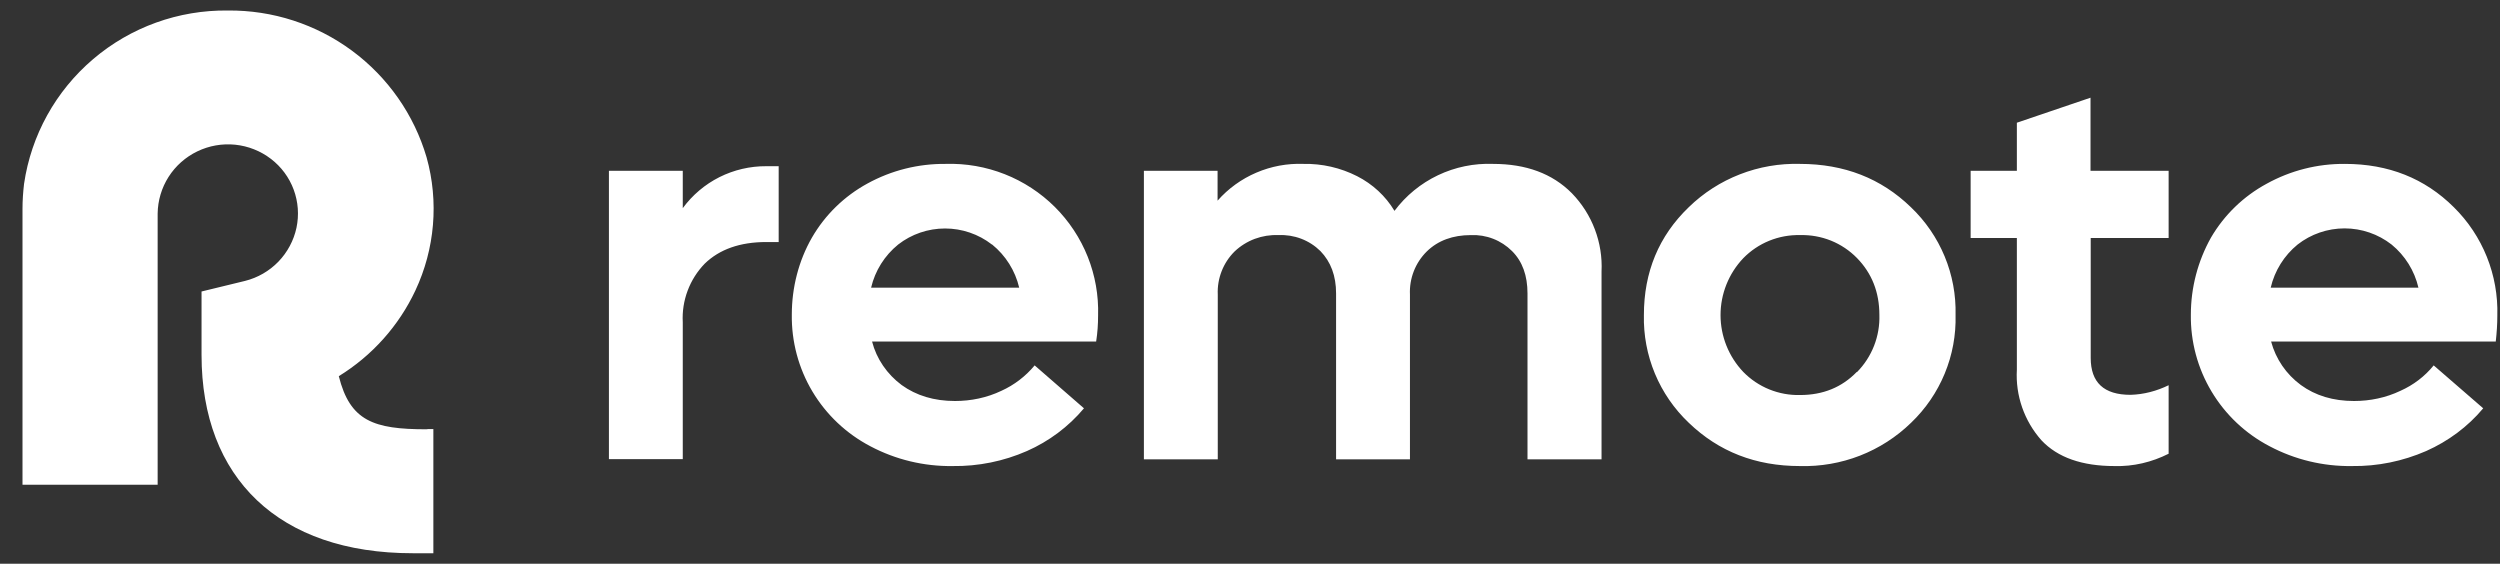 <svg width="102" height="23" viewBox="0 0 102 23" fill="none" xmlns="http://www.w3.org/2000/svg">
<rect x="0" y="0" width="102" height="23" fill="#333333" stroke="none"/>
<path d="M17.46 17.507H17.681V22.572H16.837C11.378 22.572 8.223 19.502 8.223 14.484V11.893L9.998 11.461C10.516 11.331 10.987 11.059 11.358 10.676C11.728 10.293 11.984 9.814 12.096 9.294C12.206 8.775 12.167 8.236 11.983 7.739C11.799 7.241 11.477 6.806 11.055 6.483C10.632 6.159 10.127 5.959 9.597 5.904C9.066 5.85 8.531 5.944 8.051 6.176C7.571 6.407 7.165 6.767 6.879 7.215C6.593 7.663 6.439 8.182 6.432 8.713V19.776H0.918V8.516C0.918 8.179 0.942 7.841 0.981 7.503C1.27 5.521 2.272 3.711 3.802 2.41C5.331 1.108 7.284 0.404 9.296 0.429C11.119 0.411 12.898 0.987 14.361 2.068C15.825 3.15 16.894 4.678 17.405 6.42C17.91 8.226 17.744 10.158 16.947 11.854C16.27 13.296 15.184 14.51 13.823 15.348C14.281 17.177 15.243 17.515 17.397 17.515M31.77 6.781V9.875H31.265C30.192 9.875 29.356 10.173 28.756 10.754C28.449 11.07 28.21 11.446 28.056 11.858C27.901 12.27 27.833 12.71 27.857 13.149V18.732H24.844V6.97H27.857V8.493C28.248 7.959 28.761 7.525 29.353 7.227C29.946 6.93 30.601 6.777 31.265 6.781H31.77ZM44.731 13.934H35.58C35.761 14.641 36.195 15.269 36.787 15.709C37.386 16.141 38.112 16.361 38.964 16.361C39.619 16.361 40.266 16.227 40.857 15.945C41.378 15.709 41.843 15.356 42.214 14.908L44.226 16.659C43.595 17.41 42.798 18.006 41.899 18.402C40.952 18.818 39.911 19.03 38.87 19.015C37.699 19.032 36.543 18.754 35.509 18.206C34.529 17.693 33.711 16.919 33.145 15.971C32.58 15.023 32.29 13.938 32.306 12.835C32.306 11.736 32.582 10.644 33.127 9.694C33.664 8.766 34.447 8.003 35.391 7.488C36.368 6.951 37.469 6.675 38.586 6.687C39.409 6.662 40.228 6.805 40.994 7.107C41.759 7.409 42.455 7.864 43.037 8.443C43.619 9.023 44.076 9.715 44.38 10.477C44.683 11.239 44.827 12.055 44.802 12.874C44.802 13.228 44.778 13.581 44.723 13.934H44.731ZM40.471 9.977C39.924 9.552 39.251 9.322 38.558 9.322C37.865 9.322 37.191 9.552 36.645 9.977C36.092 10.426 35.704 11.044 35.541 11.736H41.583C41.42 11.044 41.032 10.426 40.479 9.977H40.471ZM64.136 7.888C64.545 8.31 64.863 8.81 65.07 9.358C65.278 9.906 65.371 10.491 65.343 11.076V18.74H62.322V11.971C62.322 11.249 62.117 10.668 61.691 10.244C61.472 10.025 61.209 9.854 60.92 9.742C60.63 9.629 60.321 9.579 60.011 9.592C59.277 9.592 58.67 9.812 58.212 10.26C57.981 10.489 57.8 10.764 57.682 11.067C57.564 11.37 57.511 11.694 57.526 12.018V18.74H54.512V11.971C54.512 11.257 54.299 10.684 53.873 10.244C53.649 10.023 53.381 9.851 53.086 9.739C52.791 9.627 52.477 9.577 52.162 9.592C51.833 9.578 51.506 9.63 51.198 9.744C50.89 9.859 50.609 10.034 50.371 10.26C50.14 10.489 49.96 10.764 49.842 11.067C49.724 11.37 49.67 11.694 49.685 12.018V18.74H46.671V6.97H49.677V8.187C50.112 7.693 50.652 7.303 51.258 7.044C51.864 6.784 52.52 6.662 53.179 6.687C53.937 6.671 54.694 6.844 55.372 7.189C56.003 7.511 56.532 7.998 56.895 8.603C57.359 7.982 57.968 7.484 58.668 7.15C59.369 6.816 60.141 6.657 60.918 6.687C62.259 6.687 63.332 7.079 64.128 7.88L64.136 7.888ZM79.787 12.851C79.808 13.669 79.658 14.483 79.345 15.24C79.033 15.997 78.566 16.681 77.973 17.248C77.374 17.831 76.665 18.287 75.885 18.591C75.106 18.894 74.273 19.038 73.437 19.015C71.63 19.015 70.124 18.426 68.901 17.248C68.305 16.682 67.835 15.999 67.52 15.242C67.205 14.485 67.052 13.67 67.071 12.851C67.071 11.1 67.678 9.631 68.901 8.454C69.499 7.871 70.209 7.415 70.989 7.112C71.768 6.808 72.6 6.664 73.437 6.687C75.243 6.687 76.75 7.276 77.965 8.454C78.559 9.02 79.028 9.704 79.342 10.461C79.656 11.218 79.807 12.032 79.787 12.851ZM75.764 15.183C76.067 14.876 76.304 14.511 76.461 14.11C76.618 13.709 76.692 13.281 76.679 12.851C76.679 11.924 76.371 11.147 75.764 10.527C75.463 10.22 75.102 9.978 74.703 9.817C74.303 9.657 73.875 9.58 73.445 9.592C73.014 9.581 72.585 9.66 72.186 9.822C71.787 9.984 71.426 10.227 71.126 10.534C70.53 11.161 70.198 11.992 70.198 12.855C70.198 13.718 70.53 14.548 71.126 15.175C71.426 15.482 71.787 15.725 72.186 15.887C72.585 16.049 73.014 16.128 73.445 16.117C74.376 16.117 75.149 15.803 75.756 15.175L75.764 15.183ZM85.301 9.71V14.602C85.301 15.607 85.838 16.109 86.926 16.109C87.47 16.094 87.999 15.952 88.48 15.717V18.512C87.794 18.858 87.037 19.038 86.271 19.015C84.954 19.015 83.952 18.669 83.29 17.963C82.587 17.171 82.227 16.135 82.288 15.081V9.71H80.402V6.97H82.288V5.007L85.293 3.986V6.97H88.48V9.71H85.301ZM101.827 13.934H92.661C92.85 14.641 93.276 15.269 93.876 15.709C94.468 16.141 95.193 16.361 96.045 16.361C96.7 16.361 97.347 16.227 97.938 15.945C98.467 15.709 98.932 15.356 99.295 14.908L101.315 16.659C100.684 17.413 99.887 18.002 98.988 18.402C98.033 18.818 97 19.03 95.958 19.015C94.788 19.032 93.632 18.754 92.598 18.206C91.616 17.694 90.797 16.921 90.23 15.972C89.663 15.024 89.371 13.938 89.387 12.835C89.387 11.736 89.671 10.652 90.208 9.694C90.749 8.768 91.534 8.008 92.48 7.496C93.457 6.956 94.557 6.677 95.674 6.687C97.449 6.687 98.932 7.276 100.116 8.454C100.7 9.03 101.159 9.72 101.464 10.481C101.769 11.241 101.914 12.056 101.891 12.874C101.891 13.228 101.867 13.581 101.827 13.934ZM97.576 9.977C97.028 9.55 96.354 9.318 95.659 9.318C94.964 9.318 94.289 9.55 93.742 9.977C93.192 10.427 92.806 11.045 92.645 11.736H98.672C98.511 11.045 98.126 10.427 97.576 9.977Z" fill="white"/>
</svg>
